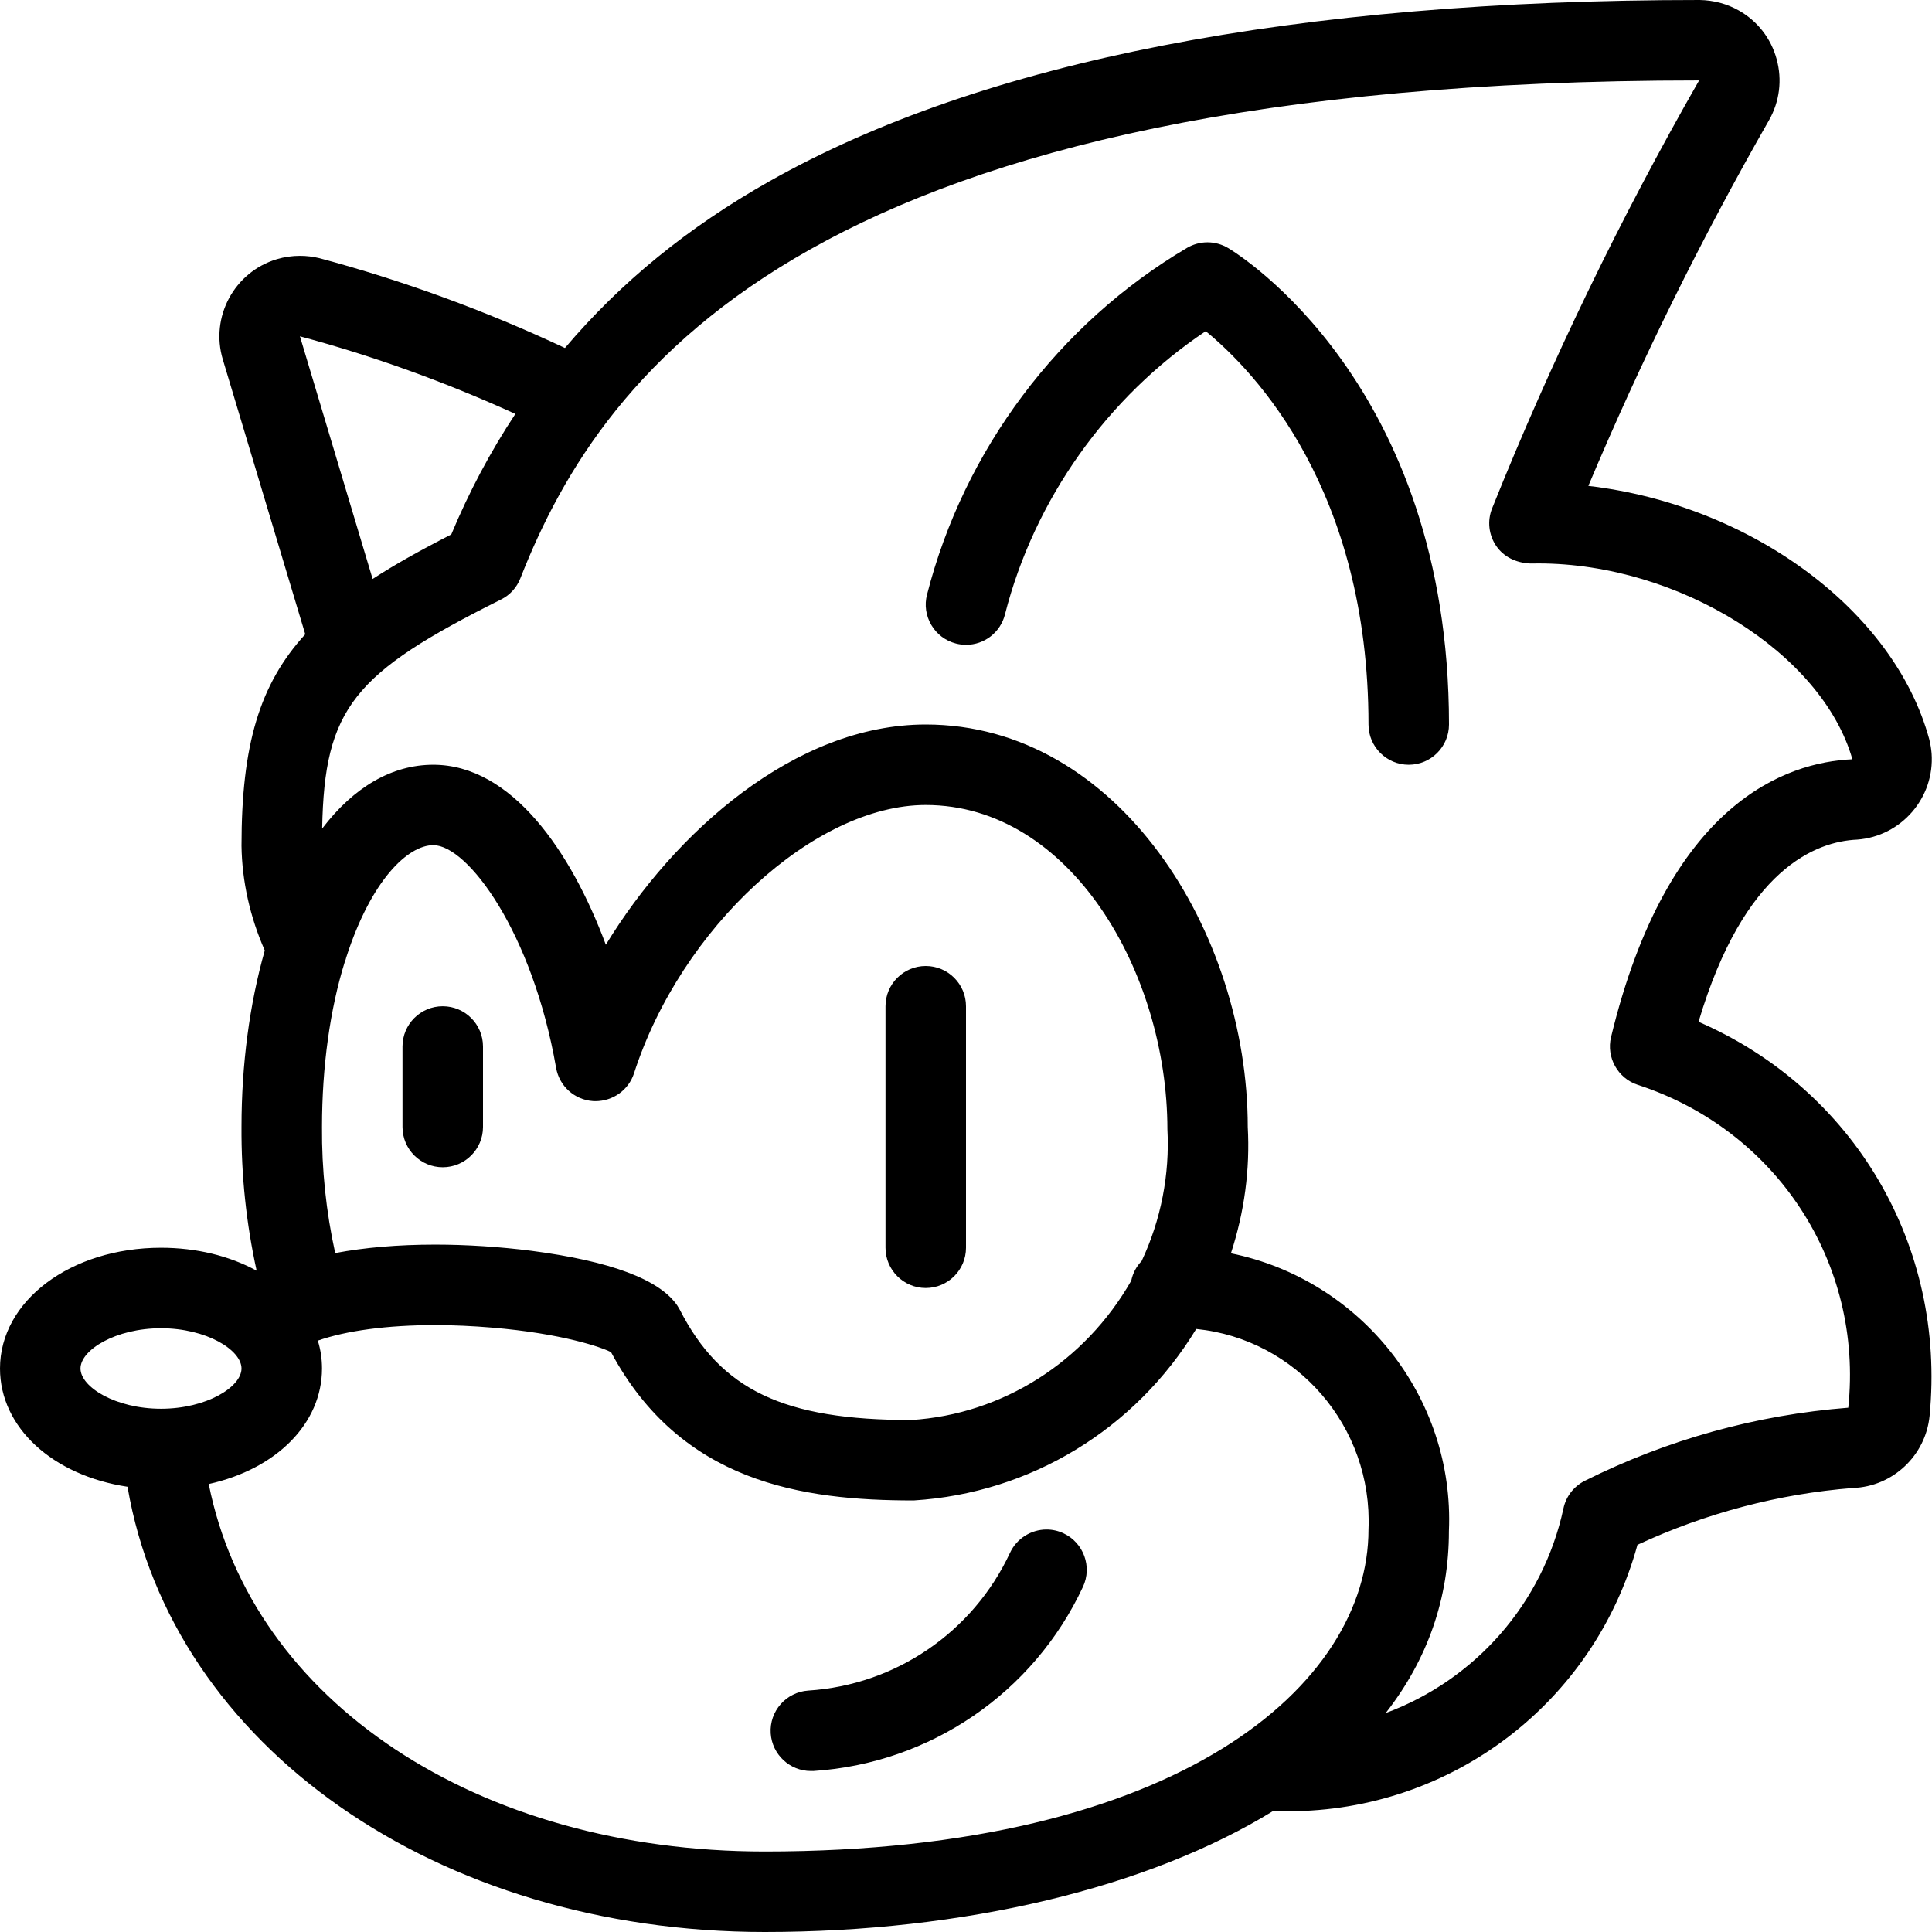 <?xml version="1.0" encoding="utf-8"?>
<!-- Generator: Adobe Illustrator 22.1.0, SVG Export Plug-In . SVG Version: 6.00 Build 0)  -->
<svg version="1.1" id="Light" xmlns="http://www.w3.org/2000/svg" xmlns:xlink="http://www.w3.org/1999/xlink" x="0px" y="0px"
	 viewBox="0 0 24 24" style="enable-background:new 0 0 24 24;" xml:space="preserve">
<g>
	<title>video-game-sonic</title>
	<path d="M10.073,22c-0.263,0-0.482-0.206-0.499-0.468c-0.018-0.275,0.192-0.513,0.467-0.531c1.086-0.07,2.046-0.726,2.506-1.712
		C12.629,19.113,12.807,19,13.001,19c0.073,0,0.144,0.016,0.21,0.047c0.25,0.117,0.359,0.415,0.242,0.665
		c-0.615,1.318-1.897,2.194-3.348,2.288C10.1,21.999,10.078,22,10.073,22z"/>
	<path d="M5.5,14.5C5.224,14.5,5,14.276,5,14v-1c0-0.276,0.224-0.5,0.5-0.5S6,12.724,6,13v1C6,14.276,5.776,14.5,5.5,14.5z"/>
	<path d="M11.5,16c-0.276,0-0.5-0.224-0.5-0.5v-3c0-0.276,0.224-0.5,0.5-0.5s0.5,0.224,0.5,0.5v3C12,15.776,11.776,16,11.5,16z"/>
	<path d="M17.5,9.5C17.224,9.5,17,9.276,17,9c0-2.91-1.408-4.383-2.022-4.886c-1.225,0.819-2.13,2.092-2.494,3.519
		c-0.056,0.222-0.255,0.377-0.483,0.377c-0.042,0-0.084-0.005-0.126-0.016c-0.128-0.033-0.237-0.114-0.305-0.229
		s-0.088-0.25-0.054-0.379c0.458-1.795,1.635-3.365,3.23-4.307C14.823,3.034,14.911,3.01,15,3.01c0.09,0,0.179,0.025,0.256,0.071
		C15.368,3.147,18,4.761,18,9C18,9.276,17.776,9.5,17.5,9.5z"/>
	<path d="M9.5,24c-4.075,0-7.367-2.314-7.916-5.531C0.655,18.329,0,17.733,0,17c0-0.841,0.879-1.5,2-1.5
		c0.438,0,0.849,0.1,1.188,0.285C3.059,15.198,2.996,14.598,3,13.996c0-0.77,0.1-1.525,0.289-2.189
		c-0.183-0.414-0.283-0.861-0.289-1.3c0-1.253,0.224-2.006,0.792-2.628L2.768,4.466C2.609,3.938,2.91,3.379,3.438,3.22
		c0.094-0.028,0.191-0.042,0.288-0.042c0.081,0,0.163,0.01,0.242,0.029C5.006,3.485,6.03,3.859,7.018,4.323
		c0.696-0.821,1.529-1.5,2.542-2.072C12.206,0.757,16.094,0,21.115,0c0.174,0.003,0.34,0.048,0.485,0.13
		c0.233,0.132,0.4,0.347,0.47,0.604c0.071,0.258,0.037,0.528-0.095,0.76c-0.836,1.462-1.59,2.988-2.244,4.542
		c2.011,0.234,3.796,1.541,4.234,3.144c0.017,0.067,0.025,0.122,0.03,0.178c0.04,0.551-0.375,1.031-0.924,1.072
		c-0.503,0.022-1.403,0.351-1.971,2.263c1.93,0.838,3.076,2.778,2.87,4.897c-0.049,0.492-0.458,0.877-0.951,0.894
		c-0.923,0.073-1.826,0.311-2.678,0.706c-0.535,1.955-2.303,3.31-4.34,3.31c-0.06,0-0.121-0.002-0.181-0.006
		C14.267,23.452,11.97,24,9.5,24z M2.593,18.435C3.13,21.135,5.929,23,9.5,23c5.153,0,7.5-2.073,7.5-4
		c0.054-1.279-0.896-2.366-2.14-2.491c-0.758,1.247-2.059,2.04-3.509,2.13c-0.001,0-0.003,0-0.005,0
		c-1.381,0-2.886-0.221-3.755-1.841c-0.112-0.061-0.611-0.233-1.48-0.306c-0.241-0.02-0.479-0.031-0.708-0.031
		c-0.59,0-1.103,0.069-1.455,0.193C3.983,16.766,4,16.882,4,17C4,17.684,3.433,18.249,2.593,18.435z M15.291,15.569
		c1.611,0.328,2.78,1.787,2.708,3.452c0,0.832-0.263,1.591-0.785,2.259c1.106-0.409,1.953-1.358,2.208-2.543
		c0.032-0.149,0.129-0.273,0.265-0.342c1.027-0.512,2.128-0.818,3.273-0.908c0.189-1.798-0.892-3.45-2.616-4.011
		c-0.247-0.081-0.392-0.341-0.331-0.593c0.706-2.918,2.181-3.415,2.998-3.451c-0.374-1.316-2.155-2.433-3.902-2.433L19.011,7
		c-0.186-0.008-0.333-0.087-0.423-0.216c-0.095-0.138-0.115-0.314-0.052-0.47c0.73-1.821,1.595-3.609,2.571-5.315
		C10.154,1,7.505,4.528,6.465,7.182C6.42,7.298,6.335,7.392,6.224,7.447c-1.831,0.915-2.194,1.347-2.222,2.846
		C4.395,9.777,4.87,9.5,5.382,9.5c0.972,0,1.711,1.074,2.144,2.236C8.379,10.337,9.876,9,11.5,9c2.393,0,4,2.585,4,5
		C15.529,14.525,15.459,15.054,15.291,15.569z M5.406,15.461c0.391,0,0.805,0.027,1.195,0.077c0.984,0.128,1.595,0.357,1.814,0.682
		c0.01,0.016,0.02,0.032,0.029,0.049c0.512,1,1.292,1.371,2.876,1.371c1.131-0.071,2.155-0.718,2.733-1.731
		c0.019-0.093,0.063-0.176,0.129-0.244c0.24-0.511,0.35-1.076,0.32-1.637C14.5,12.075,13.294,10,11.5,10
		c-1.382,0-3.042,1.526-3.624,3.333c-0.067,0.207-0.26,0.346-0.482,0.346c-0.006,0-0.023,0-0.028-0.001
		c-0.23-0.016-0.418-0.186-0.458-0.413c-0.294-1.688-1.1-2.766-1.525-2.766c-0.315,0-0.773,0.432-1.083,1.398
		c0,0.004-0.007,0.029-0.018,0.055C4.1,12.536,4,13.25,4,14c-0.004,0.528,0.051,1.053,0.164,1.566
		C4.529,15.497,4.945,15.461,5.406,15.461z M2,16.5c-0.563,0-1,0.269-1,0.5s0.437,0.5,1,0.5s1-0.269,1-0.5S2.563,16.5,2,16.5z
		 M4.629,7.192c0.265-0.172,0.58-0.35,0.977-0.553c0.218-0.523,0.484-1.025,0.796-1.497C5.526,4.743,4.627,4.419,3.726,4.178
		L4.629,7.192z"/>
</g>
</svg>
